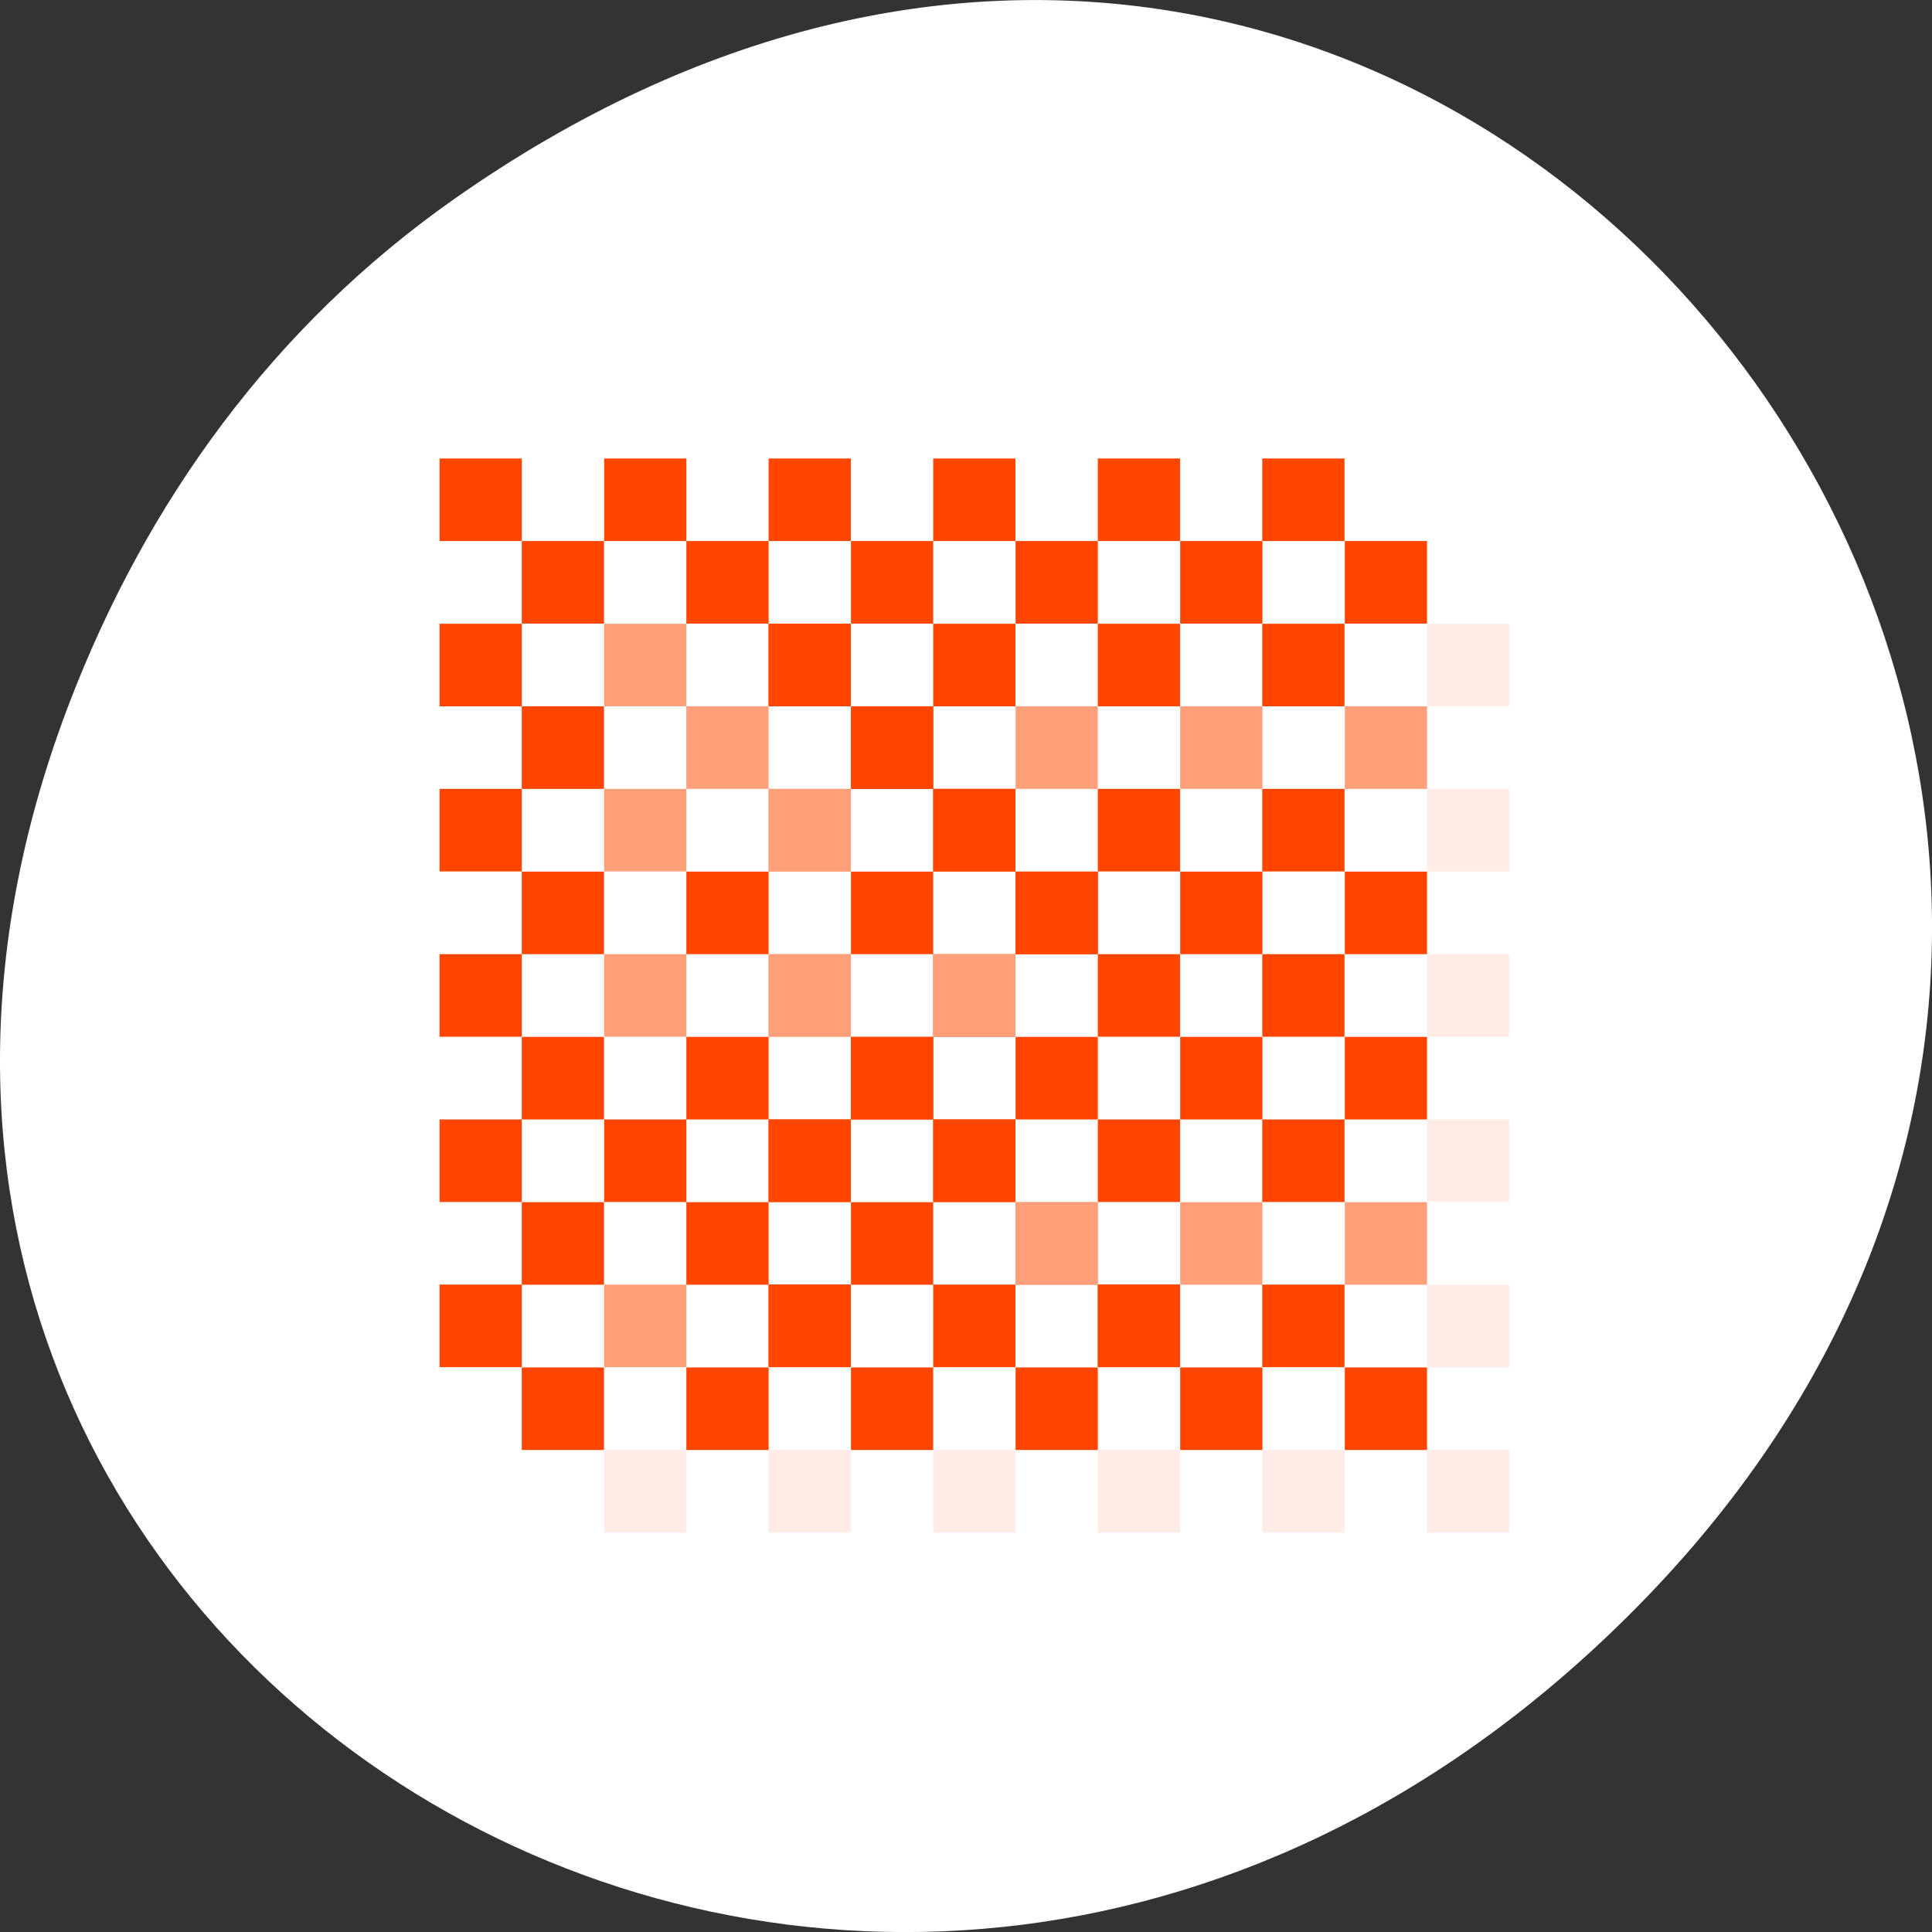 <svg xmlns="http://www.w3.org/2000/svg" xmlns:xlink="http://www.w3.org/1999/xlink" viewBox="0 0 256 256"><rect x="0" y="0" width="256" height="256" fill="#333333" stroke="none"/><defs><clipPath><path transform="matrix(15.333 0 0 11.5 415 -125.5)" d="m -24 13 c 0 1.105 -0.672 2 -1.5 2 -0.828 0 -1.5 -0.895 -1.5 -2 0 -1.105 0.672 -2 1.5 -2 0.828 0 1.5 0.895 1.5 2 z"/></clipPath></defs><g transform="translate(0 -796.36)"><path d="m 60.17 822.74 c 130.93 -92.05 263.6 77.948 156.91 186.39 -100.51 102.17 -256.68 7.449 -207.86 -119.69 10.185 -26.526 26.914 -49.802 50.948 -66.7 z" style="fill:#fff;color:#000"/><g transform="matrix(19.319 0 0 19.398 -7.193 791.41)" style="fill:#ff4500"><g><path d="m 3.387 3.387 h 0.564 v 0.564 h -0.564 z"/><path d="m 4.516 3.387 h 0.564 v 0.564 h -0.564 z"/><path d="m 5.644 3.387 h 0.564 v 0.564 h -0.564 z"/></g><g><path d="m 6.773 3.387 h 0.564 v 0.564 h -0.564 z"/><path d="m 7.902 3.387 h 0.564 v 0.564 h -0.564 z"/><path d="m 9.03 3.387 h 0.564 v 0.564 h -0.564 z"/></g><g><path d="m 3.951 3.951 h 0.564 v 0.564 h -0.564 z"/><path d="m 5.08 3.951 h 0.564 v 0.564 h -0.564 z"/><path d="m 6.209 3.951 h 0.564 v 0.564 h -0.564 z"/></g><g><path d="m 7.338 3.951 h 0.564 v 0.564 h -0.564 z"/><path d="m 8.467 3.951 h 0.564 v 0.564 h -0.564 z"/><path d="m 9.596 3.951 h 0.564 v 0.564 h -0.564 z"/></g><g><path d="m 3.387 4.516 h 0.564 v 0.564 h -0.564 z"/><path d="m 5.644 4.516 h 0.564 v 0.564 h -0.564 z" id="1" style="fill:#ff4500"/></g><g><path d="m 6.773 4.516 h 0.564 v 0.564 h -0.564 z"/><path d="m 7.902 4.516 h 0.564 v 0.564 h -0.564 z"/><path d="m 9.03 4.516 h 0.564 v 0.564 h -0.564 z"/></g><g><path d="m 3.951 5.08 h 0.564 v 0.564 h -0.564 z"/><path d="m 6.209 5.08 h 0.564 v 0.564 h -0.564 z" id="2" style="fill:#ff4500"/></g><g style="fill:#ffa07a"><path d="m 7.338 5.08 h 0.564 v 0.564 h -0.564 z"/><path d="m 8.467 5.08 h 0.564 v 0.564 h -0.564 z"/><path d="m 9.596 5.08 h 0.564 v 0.564 h -0.564 z"/></g><path d="m 3.387 5.644 h 0.564 v 0.564 h -0.564 z"/><g><path d="m 6.773 5.644 h 0.564 v 0.564 h -0.564 z" id="3" style="fill:#ff4500"/><path d="m 7.902 5.644 h 0.564 v 0.564 h -0.564 z"/><path d="m 9.03 5.644 h 0.564 v 0.564 h -0.564 z"/></g><g><path d="m 3.951 6.209 h 0.564 v 0.564 h -0.564 z"/><path d="m 5.08 6.209 h 0.564 v 0.564 h -0.564 z"/></g><g><path d="m 7.338 6.209 h 0.564 v 0.564 h -0.564 z" id="4" style="fill:#ff4500"/><path d="m 8.467 6.209 h 0.564 v 0.564 h -0.564 z"/><path d="m 9.596 6.209 h 0.564 v 0.564 h -0.564 z"/></g><path d="m 3.387 6.773 h 0.564 v 0.564 h -0.564 z"/><g><path d="m 7.902 6.773 h 0.564 v 0.564 h -0.564 z"/><path d="m 9.03 6.773 h 0.564 v 0.564 h -0.564 z"/></g><g><path d="m 3.951 7.338 h 0.564 v 0.564 h -0.564 z"/><path d="m 6.209 7.338 h 0.564 v 0.564 h -0.564 z" id="5" style="fill:#ff4500"/></g><g><path d="m 7.338 7.338 h 0.564 v 0.564 h -0.564 z"/><path d="m 8.467 7.338 h 0.564 v 0.564 h -0.564 z"/><path d="m 9.596 7.338 h 0.564 v 0.564 h -0.564 z"/></g><path d="m 3.387 7.902 h 0.564 v 0.564 h -0.564 z"/><g><path d="m 6.773 7.902 h 0.564 v 0.564 h -0.564 z" id="6" style="fill:#ff4500"/><path d="m 7.902 7.902 h 0.564 v 0.564 h -0.564 z"/><path d="m 9.03 7.902 h 0.564 v 0.564 h -0.564 z"/></g><g><path d="m 3.951 8.467 h 0.564 v 0.564 h -0.564 z"/><path d="m 5.08 8.467 h 0.564 v 0.564 h -0.564 z"/></g><g style="fill:#ffa07a"><path d="m 7.338 8.467 h 0.564 v 0.564 h -0.564 z" id="7" style="fill:#ffa07a"/><path d="m 8.467 8.467 h 0.564 v 0.564 h -0.564 z"/><path d="m 9.596 8.467 h 0.564 v 0.564 h -0.564 z"/></g><g><path d="m 3.387 9.03 h 0.564 v 0.564 h -0.564 z"/><path d="m 5.644 9.03 h 0.564 v 0.564 h -0.564 z" id="8" style="fill:#ff4500"/></g><g><path d="m 7.902 9.03 h 0.564 v 0.564 h -0.564 z" id="9" style="fill:#ff4500"/><path d="m 9.03 9.03 h 0.564 v 0.564 h -0.564 z"/></g><g><path d="m 3.951 9.596 h 0.564 v 0.564 h -0.564 z"/><path d="M 5.08,9.596 H5.644 V10.16 H5.08 z"/><path d="m 6.209 9.596 h 0.564 v 0.564 h -0.564 z"/></g><g><path d="m 7.338 9.596 h 0.564 v 0.564 h -0.564 z"/><path d="m 8.467 9.596 h 0.564 v 0.564 h -0.564 z"/><path d="m 9.596 9.596 h 0.564 v 0.564 h -0.564 z"/></g><g><path d="m 5.08 7.338 h 0.564 v 0.564 h -0.564 z"/><path d="m 4.516 7.902 h 0.564 v 0.564 h -0.564 z"/><path d="m 5.644 7.902 h 0.564 v 0.564 h -0.564 z" id="A" style="fill:#ff4500"/><path d="m 6.209 8.467 h 0.564 v 0.564 h -0.564 z"/></g><path d="m 6.773 9.03 h 0.564 v 0.564 h -0.564 z"/><g style="fill:#ffa07a"><path d="m 4.516 9.03 h 0.564 v 0.564 h -0.564 z"/><path d="m 4.516 6.773 h 0.564 v 0.564 h -0.564 z"/><path d="m 4.516 5.644 h 0.564 v 0.564 h -0.564 z"/><path d="m 4.516 4.516 h 0.564 v 0.564 h -0.564 z"/><path d="M 5.08,5.08 H5.644 V5.644 H5.08 z"/><path d="m 5.644 5.644 h 0.564 v 0.564 h -0.564 z" id="B" style="fill:#ffa07a"/><path d="m 5.644 6.773 h 0.564 v 0.564 h -0.564 z" id="C" style="fill:#ffa07a"/></g><path d="m 6.773 6.773 h 0.564 v 0.564 h -0.564 z" id="0"/><path d="m 6.209 6.209 h 0.564 v 0.564 h -0.564 z"/><g style="fill:#ffa07a"><use xlink:href="#1"/><use xlink:href="#2"/><use xlink:href="#B"/><use xlink:href="#3"/><use xlink:href="#4"/><use xlink:href="#C"/><use xlink:href="#5"/><use xlink:href="#A"/><use xlink:href="#6"/><use xlink:href="#7"/><use xlink:href="#8"/><use xlink:href="#9"/><use xlink:href="#0"/></g><path d="M 10.16,4.516 H10.724 V5.08 H10.16 z" style="opacity:0.1"/><path d="m 10.16 5.644 h 0.564 v 0.564 h -0.564 z" style="opacity:0.1"/><path d="m 10.16 6.773 h 0.564 v 0.564 h -0.564 z" style="opacity:0.1"/><path d="m 10.16 7.902 h 0.564 v 0.564 h -0.564 z" style="opacity:0.1"/><path d="m 10.16 9.03 h 0.564 v 0.564 h -0.564 z" style="opacity:0.1"/><path d="m 4.516 10.16 h 0.564 v 0.564 h -0.564 z" style="opacity:0.1"/><path d="m 5.644 10.16 h 0.564 v 0.564 h -0.564 z" style="opacity:0.1"/><path d="m 6.773 10.16 h 0.564 v 0.564 h -0.564 z" style="opacity:0.1"/><path d="m 7.902 10.16 h 0.564 v 0.564 h -0.564 z" style="opacity:0.1"/><path d="m 9.03 10.16 h 0.564 v 0.564 h -0.564 z" style="opacity:0.1"/><path d="m 10.16 10.16 h 0.564 v 0.564 h -0.564 z" style="opacity:0.1"/></g></g></svg>